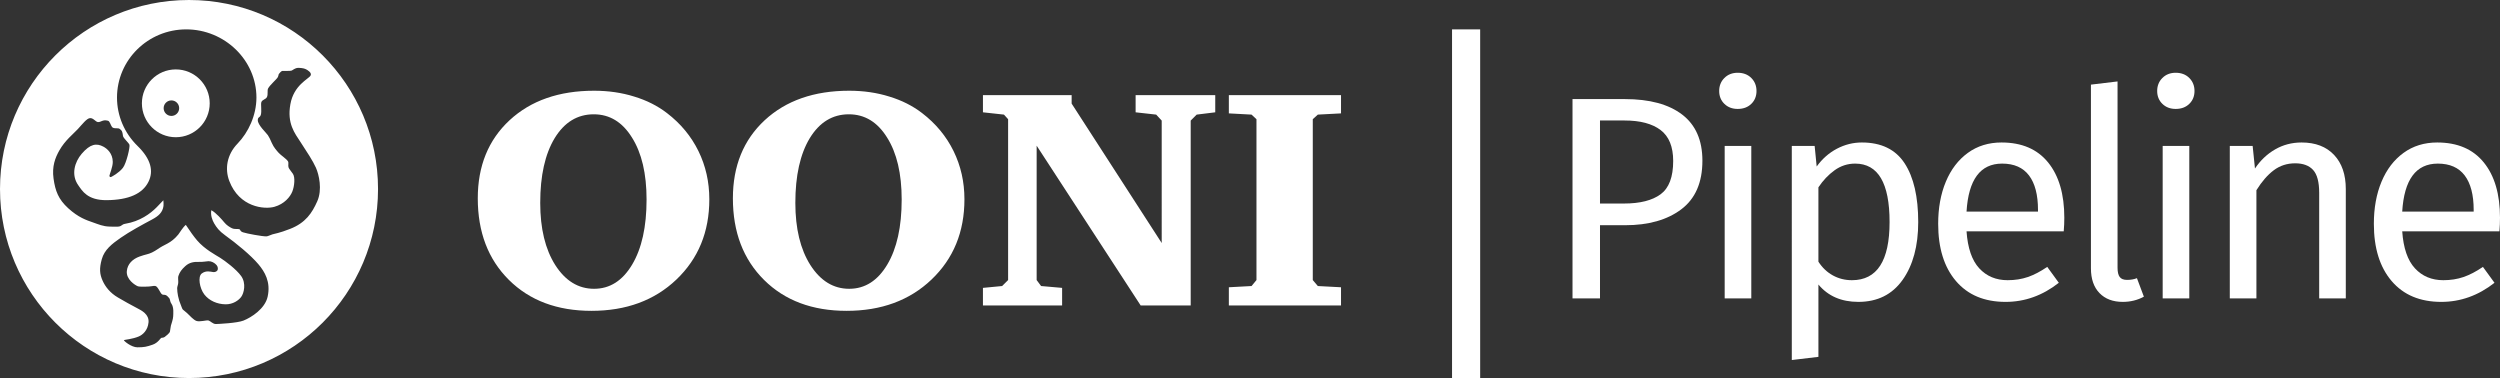 <?xml version="1.0" encoding="utf-8"?>
<!-- Generator: Adobe Illustrator 17.1.0, SVG Export Plug-In . SVG Version: 6.00 Build 0)  -->
<!DOCTYPE svg PUBLIC "-//W3C//DTD SVG 1.1//EN" "http://www.w3.org/Graphics/SVG/1.1/DTD/svg11.dtd">
<svg version="1.1" xmlns="http://www.w3.org/2000/svg" xmlns:xlink="http://www.w3.org/1999/xlink" x="0px" y="0px"
	 viewBox="0 0 1301.606 196.826" enable-background="new 0 0 1301.606 196.826" xml:space="preserve">
<rect x="0" y="0" width="1301.606" height="196.826" fill="#333333" stroke="none"/>
<g id="Layer_1">
</g>
<g id="Logo">
	<g>
		<g>
			<g>
				<g>
					<path fill="#FFFFFF" d="M875.801,59.647c7.027,5.373,10.544,13.383,10.544,24.025c0,11.348-3.667,19.783-10.995,25.304
						c-7.331,5.524-17.072,8.284-29.221,8.284h-13.104v38.107h-14.309V51.59h27.262C858.83,51.59,868.772,54.277,875.801,59.647z
						 M864.58,101.144c4.368-3.213,6.552-8.985,6.552-17.321c0-7.43-2.184-12.803-6.552-16.117
						c-4.368-3.313-10.619-4.971-18.753-4.971h-12.803v43.229h12.502C853.86,105.964,860.212,104.359,864.58,101.144z"/>
					<path fill="#FFFFFF" d="M911.799,40.595c1.808,1.807,2.712,4.066,2.712,6.777s-0.904,4.947-2.712,6.703
						c-1.808,1.758-4.168,2.636-7.079,2.636c-2.813,0-5.121-0.878-6.929-2.636c-1.808-1.756-2.711-3.992-2.711-6.703
						s0.903-4.971,2.711-6.777c1.808-1.808,4.116-2.711,6.929-2.711C907.631,37.884,909.991,38.787,911.799,40.595z M911.799,75.991
						v79.377h-13.857V75.991H911.799z"/>
					<path fill="#FFFFFF" d="M991.628,85.028c4.719,7.229,7.079,17.422,7.079,30.576c0,12.451-2.711,22.494-8.134,30.124
						c-5.422,7.632-13.104,11.447-23.045,11.447c-8.837,0-15.766-3.013-20.786-9.038v37.656l-13.857,1.656V75.991h11.899
						l1.055,10.693c2.911-4.016,6.425-7.103,10.543-9.264c4.116-2.158,8.436-3.238,12.954-3.238
						C979.477,74.182,986.906,77.798,991.628,85.028z M983.795,115.604c0-20.283-5.975-30.426-17.924-30.426
						c-3.916,0-7.481,1.155-10.693,3.464c-3.215,2.312-6.025,5.272-8.436,8.887v38.71c2.008,3.113,4.519,5.498,7.531,7.154
						c3.013,1.657,6.326,2.485,9.941,2.485C977.267,145.879,983.795,135.787,983.795,115.604z"/>
					<path fill="#FFFFFF" d="M1074.47,120.424h-50.608c0.603,8.736,2.81,15.163,6.627,19.28c3.815,4.118,8.736,6.175,14.761,6.175
						c3.815,0,7.329-0.551,10.544-1.657c3.212-1.104,6.575-2.861,10.092-5.271l6.024,8.284c-8.435,6.628-17.675,9.941-27.714,9.941
						c-11.048,0-19.656-3.615-25.832-10.845c-6.176-7.23-9.264-17.171-9.264-29.823c0-8.232,1.33-15.538,3.992-21.915
						c2.659-6.376,6.477-11.373,11.447-14.987s10.818-5.423,17.547-5.423c10.544,0,18.626,3.465,24.25,10.394
						c5.623,6.929,8.436,16.519,8.436,28.769C1074.772,115.655,1074.67,118.014,1074.47,120.424z M1061.065,109.278
						c0-7.832-1.558-13.806-4.669-17.924c-3.114-4.117-7.783-6.176-14.008-6.176c-11.349,0-17.524,8.336-18.526,25.003h37.203
						V109.278z"/>
					<path fill="#FFFFFF" d="M1093.072,152.581c-2.963-3.061-4.443-7.354-4.443-12.877V44.058l13.857-1.657v97.001
						c0,2.21,0.377,3.817,1.13,4.819c0.753,1.006,2.033,1.507,3.841,1.507c1.906,0,3.615-0.302,5.121-0.903l3.615,9.639
						c-3.314,1.809-6.98,2.712-10.996,2.712C1100.075,157.176,1096.032,155.643,1093.072,152.581z"/>
					<path fill="#FFFFFF" d="M1139.839,40.595c1.808,1.807,2.712,4.066,2.712,6.777s-0.904,4.947-2.712,6.703
						c-1.808,1.758-4.168,2.636-7.079,2.636c-2.813,0-5.121-0.878-6.929-2.636c-1.808-1.756-2.711-3.992-2.711-6.703
						s0.903-4.971,2.711-6.777c1.808-1.808,4.116-2.711,6.929-2.711C1135.671,37.884,1138.031,38.787,1139.839,40.595z
						 M1139.839,75.991v79.377h-13.857V75.991H1139.839z"/>
					<path fill="#FFFFFF" d="M1215.225,80.659c4.066,4.319,6.1,10.242,6.1,17.773v56.936h-13.856v-54.977
						c0-5.623-1.055-9.588-3.163-11.899c-2.109-2.309-5.223-3.464-9.339-3.464c-4.218,0-7.934,1.205-11.146,3.614
						c-3.215,2.41-6.227,5.874-9.037,10.394v56.332h-13.857V75.991h11.899l1.205,11.748c2.811-4.218,6.3-7.531,10.469-9.941
						c4.165-2.41,8.759-3.615,13.781-3.615C1205.51,74.182,1211.157,76.344,1215.225,80.659z"/>
					<path fill="#FFFFFF" d="M1301.304,120.424h-50.608c0.603,8.736,2.81,15.163,6.627,19.28c3.815,4.118,8.736,6.175,14.761,6.175
						c3.815,0,7.329-0.551,10.544-1.657c3.212-1.104,6.575-2.861,10.092-5.271l6.024,8.284c-8.435,6.628-17.675,9.941-27.714,9.941
						c-11.048,0-19.656-3.615-25.832-10.845c-6.176-7.23-9.264-17.171-9.264-29.823c0-8.232,1.33-15.538,3.992-21.915
						c2.659-6.376,6.477-11.373,11.447-14.987s10.818-5.423,17.547-5.423c10.544,0,18.626,3.465,24.25,10.394
						c5.623,6.929,8.436,16.519,8.436,28.769C1301.606,115.655,1301.504,118.014,1301.304,120.424z M1287.899,109.278
						c0-7.832-1.558-13.806-4.669-17.924c-3.114-4.117-7.783-6.176-14.008-6.176c-11.349,0-17.524,8.336-18.526,25.003h37.203
						V109.278z"/>
				</g>
			</g>
			<g>
				<g>
					<rect x="755.995" y="15.298" fill="#FFFFFF" width="14.644" height="181.527"/>
				</g>
			</g>
		</g>
		<g>
			<g>
				<g id="Page-1_17_">
					<g id="Wordmark-Horizontal_17_">
						<g id="Logo-wordmark-HORIZ_17_" transform="translate(1, 1)">
							<g id="Wordmark_17_" transform="translate(206, 68)">
								<g id="Fill-10_17_">
									<g>
										<path fill="#FFFFFF" d="M41.751,34.26c0-16.843,5.511-30.388,16.536-40.643c11.078-10.254,25.75-15.38,44.02-15.38
											c7.456,0,14.405,1.008,20.851,3.028c6.496,1.965,12.196,4.834,17.096,8.606c7.136,5.473,12.594,12.061,16.378,19.765
											c3.781,7.704,5.67,16.071,5.67,25.102c0,17.001-5.725,30.949-17.176,41.839c-11.395,10.84-26.123,16.257-44.176,16.257
											c-17.844,0-32.168-5.365-42.982-16.096C47.156,66.006,41.751,51.846,41.751,34.26L41.751,34.26z M102.146-9.491
											c-8.521,0-15.312,4.143-20.37,12.433c-5.008,8.287-7.511,19.524-7.511,33.708c0,13.337,2.61,24.122,7.831,32.356
											c5.272,8.234,12.01,12.352,20.211,12.352s14.806-4.196,19.811-12.591c5.008-8.395,7.511-19.684,7.511-33.869
											c0-13.496-2.531-24.252-7.589-32.276C117.032-5.453,110.403-9.491,102.146-9.491L102.146-9.491z M174.573,34.26
											c0-16.843,5.514-30.388,16.536-40.643c11.078-10.254,25.753-15.38,44.02-15.38c7.456,0,14.405,1.008,20.851,3.028
											c6.496,1.965,12.196,4.834,17.096,8.606c7.136,5.473,12.597,12.061,16.378,19.765c3.781,7.704,5.672,16.071,5.672,25.102
											c0,17.001-5.725,30.949-17.176,41.839c-11.398,10.84-26.123,16.257-44.178,16.257c-17.841,0-32.168-5.365-42.979-16.096
											C179.979,66.006,174.573,51.846,174.573,34.26L174.573,34.26z M234.971-9.491c-8.521,0-15.312,4.143-20.373,12.433
											c-5.008,8.287-7.509,19.524-7.509,33.708c0,13.337,2.61,24.122,7.829,32.356c5.272,8.234,12.01,12.352,20.211,12.352
											s14.806-4.196,19.813-12.591c5.005-8.395,7.509-19.684,7.509-33.869c0-13.496-2.529-24.252-7.589-32.276
											C249.855-5.453,243.225-9.491,234.971-9.491L234.971-9.491z M304.761,90.044v-9.164l9.985-0.957l3.116-3.108V-6.94
											l-2.156-2.392l-10.944-1.194v-8.928h46.176v4.385l46.894,72.599V-6.224l-2.877-3.108l-10.705-1.194v-8.928h41.463v8.928
											l-9.667,1.194l-3.116,3.108v96.269h-26.043L332.723,6.847v69.968l2.315,3.108l10.944,0.957v9.164H304.761z M432.79,90.044
											v-9.483l11.824-0.638l2.557-3.108V-6.94l-2.557-2.392L432.79-9.968v-9.485h58.4v9.485l-12.065,0.636L476.49-6.94v83.756
											l2.635,3.108l12.065,0.638v9.483H432.79z"/>
									</g>
								</g>
							</g>
						</g>
					</g>
				</g>
			</g>
			<path fill="#FFFFFF" d="M98.41,0C44.061,0,0,44.06,0,98.41c0,54.35,44.061,98.41,98.41,98.41c54.35,0,98.41-44.06,98.41-98.41
				C196.82,44.06,152.76,0,98.41,0z M165.184,104.79c-2.713,6.116-6.086,11.23-14.115,14.367c-5.854,2.287-7.962,2.46-9.195,2.847
				c-1.287,0.403-2.377,1.034-3.191,1.063c-1.992,0.07-10.268-1.46-12.141-2.1c-1.872-0.64-1.12-1.5-2.17-1.682
				c-1.05-0.183-2.428,0.128-3.531-0.414c-1.247-0.612-2.859-1.57-4.124-3.144c-0.982-1.223-4.338-5.053-6.687-6.283
				c-0.51,2.504,0.507,5.234,1.466,6.85c1.263,2.127,2.501,3.909,5.766,6.251c5.7,4.09,13.255,10.264,17.282,15.044
				c3.261,3.872,6.511,9.164,4.796,16.899c-1.391,6.274-8.464,10.781-12.565,12.417c-3.282,1.309-12.796,1.757-14.349,1.802
				c-1.552,0.045-2.842-1.528-3.846-1.847c-1.005-0.32-4.611,0.912-6.393,0.206c-1.435-0.568-3.255-2.545-4.825-4.076
				c-0.83-0.809-1.705-1.319-2.162-1.812c-0.377-0.404-0.613-1.318-0.907-1.986c-0.717-1.629-1.296-3.47-1.6-5.063
				c-0.273-1.431-0.469-2.897-0.456-4.095c0.008-0.806,0.44-1.625,0.549-2.672c0.109-1.037-0.208-2.778,0.054-3.588
				c0.687-2.129,1.742-3.472,3.579-5.172c2.234-2.065,4.667-2.329,7.137-2.244c2.326,0.081,4.042-0.36,4.952-0.371
				c1.66-0.021,2.863,0.823,3.518,1.332c1.233,0.958,1.529,2.055,1.347,2.968c-0.183,0.913-1.24,1.505-2.352,1.37
				c-1.42-0.173-3.678-0.996-5.981,0.731c-2.142,1.606-1.164,7.693,1.347,10.936c2.521,3.253,6.638,5.017,10.936,5.114
				c4.018,0.092,6.934-2.113,8.218-3.813c1.484-1.963,2.718-7.123,0.023-10.889c-2.513-3.516-8.379-7.913-10.936-9.511
				c-2.557-1.598-8.014-4.417-12.008-9.052c-1.573-1.824-3.703-4.759-5.883-8.092c-1.593,1.319-3.086,3.98-3.868,4.96
				c-0.912,1.147-1.877,2.063-2.841,2.87c-1.689,1.417-3.915,2.455-5.559,3.322c-1.643,0.867-3.159,2.183-5.32,3.218
				c-2.191,1.05-3.315,0.947-6.529,2.123c-3.599,1.318-6.253,3.854-6.598,7.581c-0.399,4.338,4.31,7.343,5.753,7.899
				c0.933,0.359,6.129,0.225,7.316-0.062c0.532-0.128,1.145-0.159,1.671-0.122c1.444,0.104,2.639,3.852,3.638,4.408
				c0.626,0.348,1.083,0.062,1.957,0.389c0.675,0.253,1.413,1.23,1.559,1.369c0.879,0.833,0.331,1.643,1.382,3.185
				c1.269,1.861,0.902,5.103,0.856,6.519c-0.045,1.415-0.958,4.04-1.187,4.816c-0.228,0.776-0.274,2.237-0.503,3.104
				c-0.228,0.867-2.121,2.331-2.716,2.763c-0.61,0.443-1.278,0.389-1.735,0.48c-0.457,0.092-1.683,2.552-4.498,3.539
				c-3.238,1.135-4.476,1.37-7.967,1.392c-3.197,0.021-7.364-3.501-7.032-3.767c0.188-0.149,4.594-0.516,7.809-1.918
				c1.872-0.815,4.629-3.069,4.999-7.328c0.365-4.201-3.669-6.208-5.976-7.393c-3.352-1.722-6.393-3.482-9.868-5.483
				c-4.2-2.42-6.707-5.732-8.082-8.835c-1.506-3.402-1.781-6.232-0.411-11.164c1.37-4.932,5.264-7.936,9.679-11.028
				c4.774-3.341,11.735-7.099,16.53-9.656c3.358-1.791,5.455-3.671,5.913-7.03c0.067-0.49,0.036-2.376-0.067-2.964
				c-0.413,0.407-2.623,2.767-3.465,3.625c-3.312,3.372-8.759,7.367-16.411,8.625c-1.964,0.324-1.535,1.251-3.645,1.478
				c-0.833,0.089-3.345,0.012-4.524-0.024c-3.423-0.106-5.618-1.131-8.782-2.228c-3.164-1.099-7.433-2.496-12.721-7.33
				c-5.141-4.699-6.715-9.008-7.62-15.4c-0.905-6.393,0.867-10.909,3.035-14.723c2.991-5.261,7.232-8.523,9.622-11.106
				c2.39-2.583,4.594-5.554,6.328-5.682c1.744-0.13,2.844,1.915,4.133,2.065c0.923,0.109,1.815-0.606,3-0.848
				c0.826-0.168,1.729,0.021,2.198,0.139c1.033,0.258,1.356,2.292,2.13,3.26c0.904,1.131,3.1,0.323,3.939,0.969
				c0.34,0.262,0.982,0.742,1.216,1.264c0.343,0.765,0.429,1.697,0.544,2.426c0.194,1.227,2.985,3.51,3.374,4.608
				c0.387,1.098-1.585,9.656-3.423,12.011c-2.054,2.632-5.682,4.552-6.135,4.746c-0.452,0.194-0.872-0.129-0.872-0.646
				s1.782-4.598,1.744-7.232c-0.065-4.424-2.923-6.851-4.856-7.892c-3.604-1.94-6.881-1.493-11.319,3.694
				c-3.654,4.27-5.671,10.919-1.775,16.401c2.031,2.859,4.74,7.833,14.756,7.749c11.622-0.098,18.692-3.405,21.76-9.524
				c2.834-5.655,1.272-11.928-5.642-18.678c-6.914-6.75-10.714-15.777-10.722-25.192c0-19.619,16.136-35.523,36.041-35.523
				s36.557,15.904,36.557,35.523c-0.014,9.248-4.202,18.125-9.816,23.93c-5.615,5.804-6.719,13.182-4.315,19.488
				c5.226,13.71,18.275,14.904,23.472,13.446c5.197-1.458,8.235-5.17,9.35-7.972c1.115-2.801,1.528-7.435,0.295-9.215
				c-1.232-1.781-2.017-2.541-2.29-3.409c-0.291-0.918,0.176-2.318-0.252-3.052c-0.771-1.318-3.757-3.203-4.843-4.433
				c-1.084-1.23-2.526-2.739-3.597-5.16c-0.959-2.17-1.271-2.869-2.048-4.057c-0.776-1.187-5.337-5.299-5.245-7.878
				c0.065-1.831,1.104-1.021,1.605-2.817c0.483-1.732-0.09-5.282,0.209-6.387c0.409-1.501,2.327-1.435,2.965-2.805
				c0.64-1.37,0.05-3.434,0.576-4.431c0.981-1.863,4.563-4.851,5.066-5.901c0.502-1.051,0.23-1.178,0.583-1.687
				c0.202-0.29,1.144-1.424,1.681-1.536c0.491-0.103,4.037,0.112,4.846-0.159c0.746-0.25,1.71-1.387,3.521-1.452
				c0.12-0.005,0.245-0.004,0.373,0.002c2.055,0.091,2.905,0.38,3.688,0.751c0.645,0.307,3.23,1.797,2.362,3.27
				c-1.086,1.84-8.73,4.912-10.516,14.925c-1.786,10.014,2.219,15.001,5.416,19.887c3.196,4.886,6.302,9.596,7.885,13.145
				C166.06,90.864,167.897,98.674,165.184,104.79z"/>
			<path fill="#FFFFFF" d="M91.531,36.139c-9.749,0-17.653,7.903-17.653,17.654c0,9.75,7.904,17.653,17.653,17.653
				c9.75,0,17.654-7.903,17.654-17.653C109.185,44.043,101.281,36.139,91.531,36.139z M89.243,60.358
				c-2.232,0-4.041-1.809-4.041-4.041s1.809-4.041,4.041-4.041s4.041,1.809,4.041,4.041S91.475,60.358,89.243,60.358z"/>
		</g>
	</g>
</g>
</svg>
